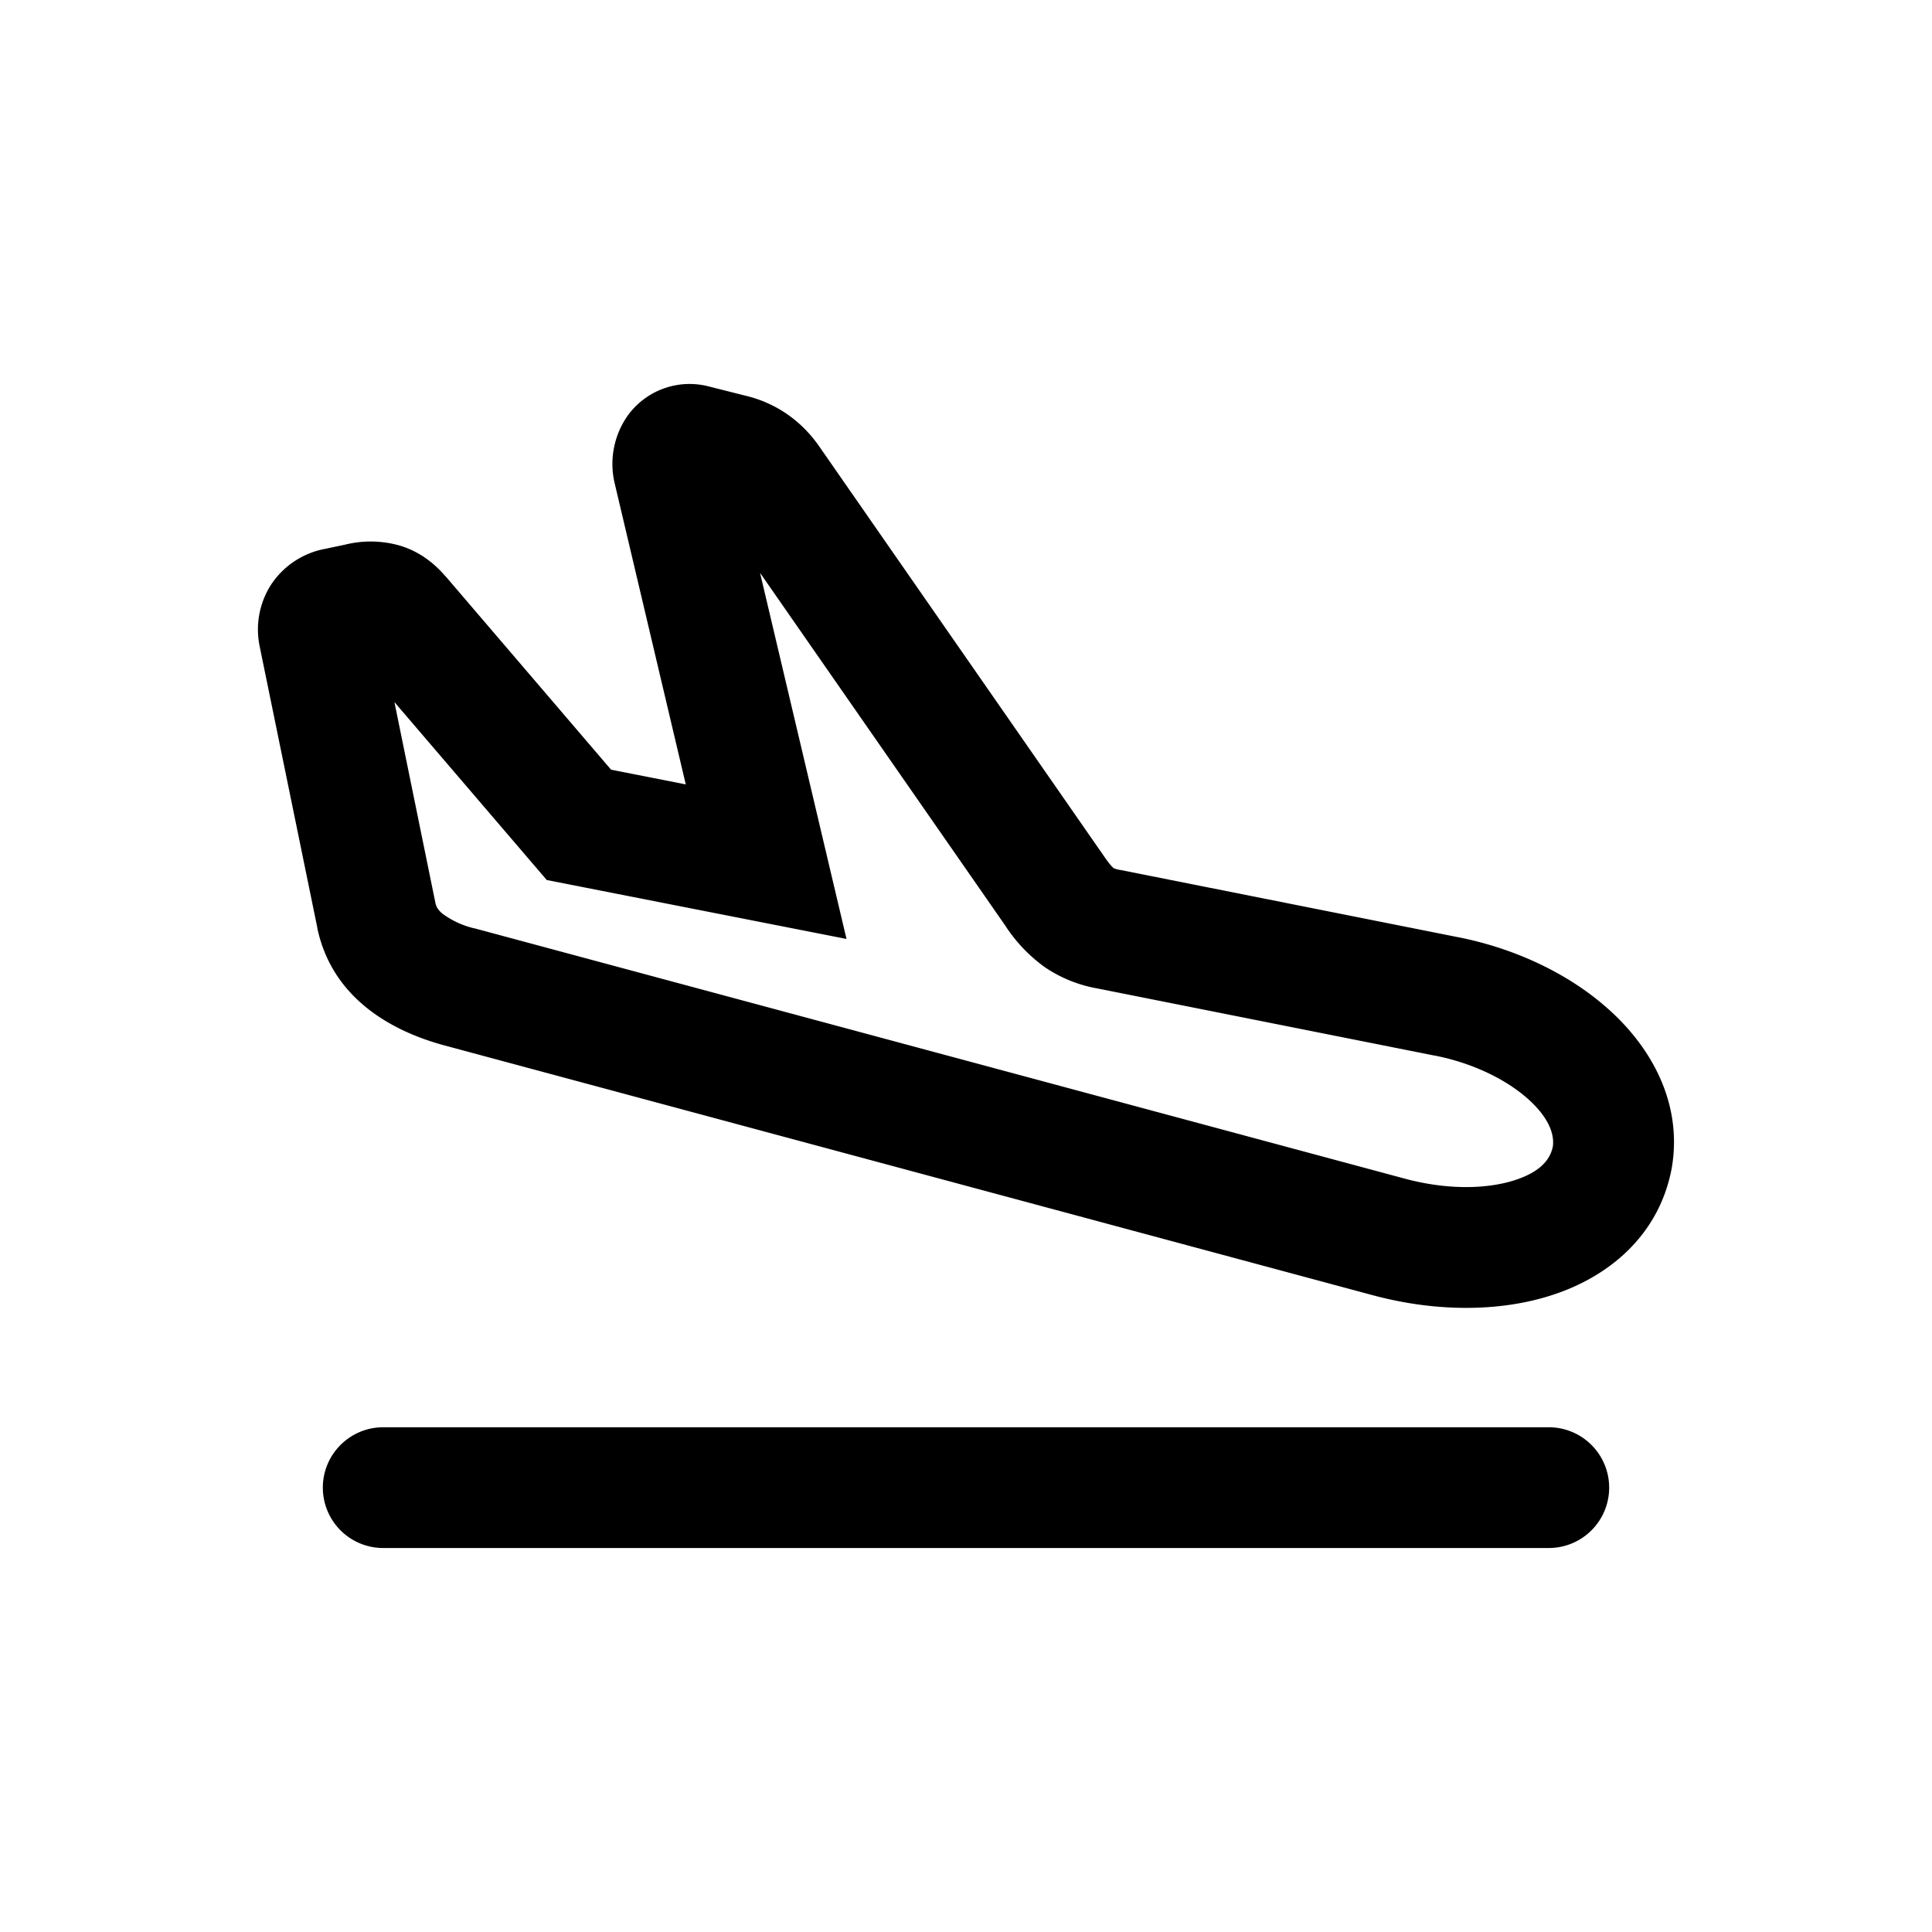 <svg xmlns="http://www.w3.org/2000/svg" width="20" height="20" fill="none" class="persona-icon" viewBox="0 0 20 20"><path fill="currentColor" fill-rule="evenodd" d="M6.526 4.266a.79.79 0 0 1 .802-.268L7.336 4l.396.1h.001c.307.077.56.257.739.509l.003.004L11.44 8.88c.061.088.089.107.09.108l.007.003a.3.3 0 0 0 .054.014l.008.001 3.491.695h.001c.597.117 1.168.385 1.585.769.417.382.738.944.633 1.603l-.002.012c-.129.708-.66 1.133-1.235 1.32-.566.185-1.236.172-1.865.002l-9.603-2.584c-.588-.158-1.17-.513-1.319-1.214v-.005L2.69 6.701V6.7a.86.86 0 0 1 .115-.646.86.86 0 0 1 .564-.373l.204-.043a1.1 1.1 0 0 1 .559.008c.216.063.368.191.476.316l.004.003 1.714 2.003.773.152-.735-3.113a.87.87 0 0 1 .161-.741M3.342 15.4c0-.345.28-.625.625-.625h12.066a.625.625 0 0 1 0 1.25H3.967a.625.625 0 0 1-.625-.625m4.526-9.47.895 3.79L5.66 9.11 4.083 7.268l.425 2.082c.009.037.025.069.072.108a.9.9 0 0 0 .347.156l9.607 2.585c.447.122.862.111 1.15.017.273-.089.366-.222.391-.348.015-.11-.024-.277-.244-.48-.223-.204-.574-.382-.98-.461h-.003l-3.49-.695a1.4 1.4 0 0 1-.538-.217 1.6 1.6 0 0 1-.405-.42v-.001z" clip-rule="evenodd"/></svg>